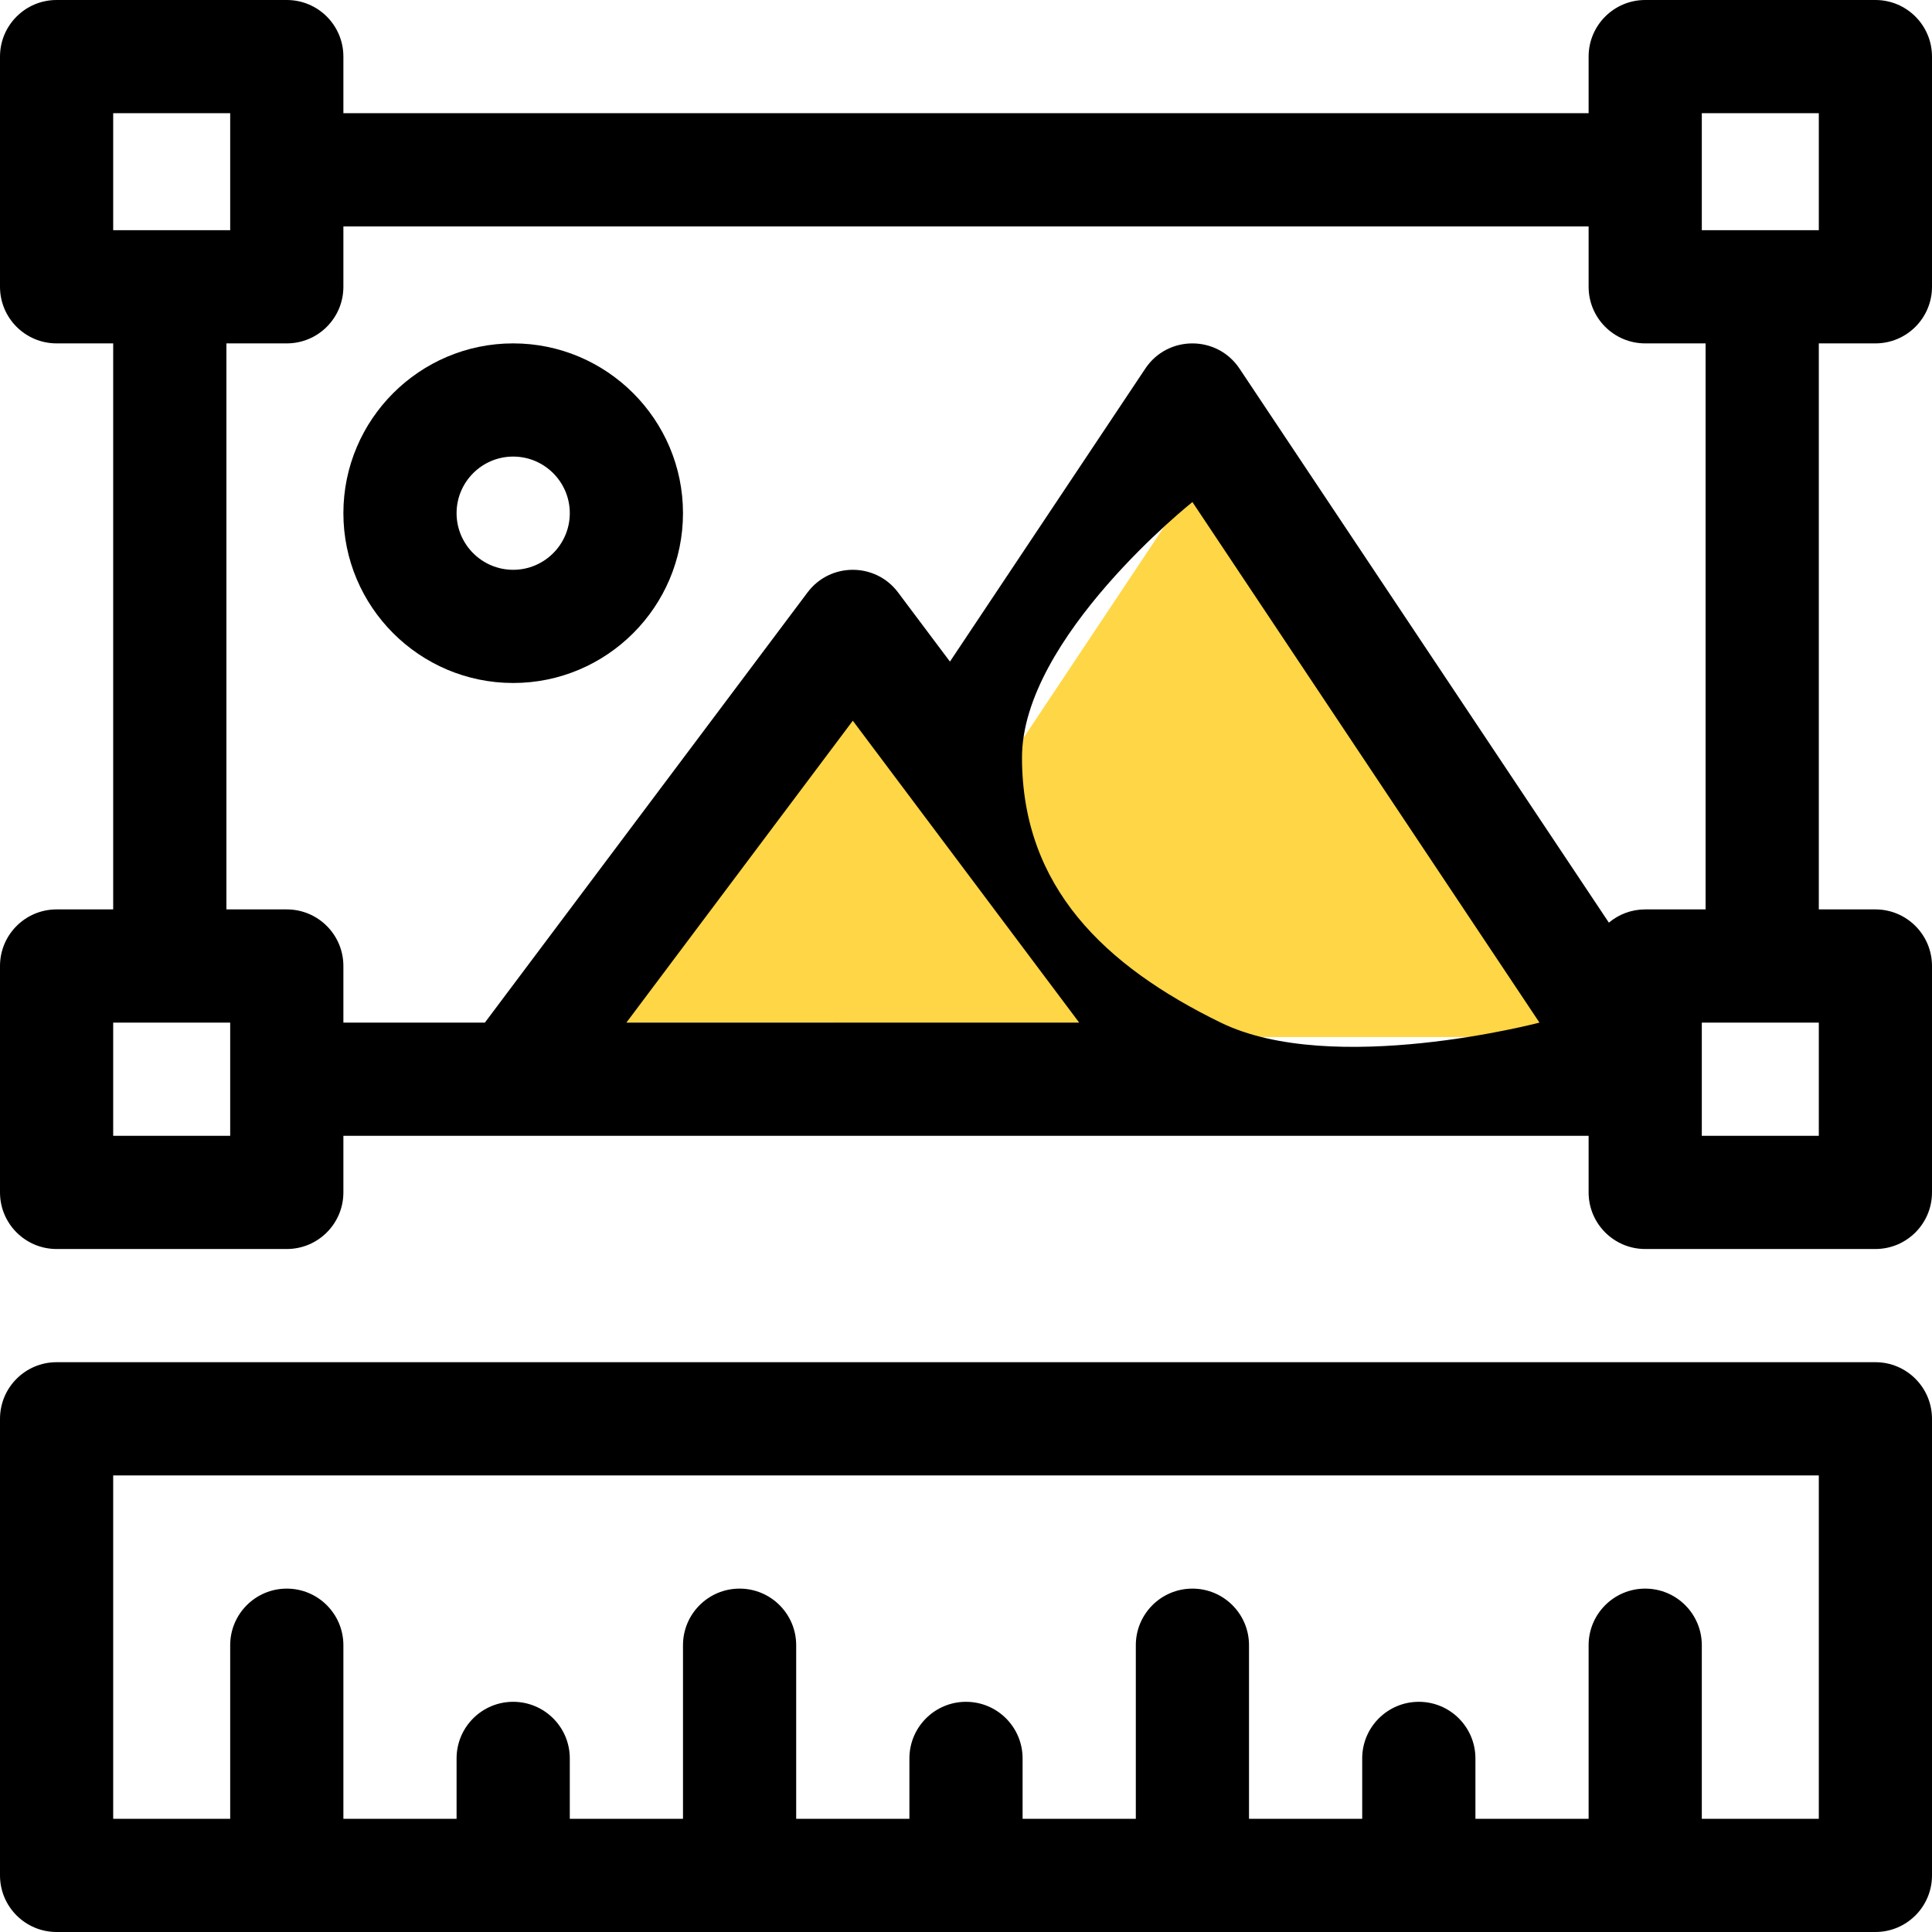 <svg width="68" height="68" viewBox="0 0 68 68" fill="none" xmlns="http://www.w3.org/2000/svg">
<g clip-path="url(#clip0_0_18)">
<path d="M30.5 24L39.593 36H21.407L30.5 24Z" fill="#FFD645"/>
<path d="M42 17L54.99 36.5H29.01L42 17Z" fill="#FFD645"/>
<path d="M66.008 47.945H1.992C0.892 47.945 0 48.837 0 49.938V66.008C0 67.108 0.892 68 1.992 68H66.008C67.108 68 68 67.108 68 66.008V49.938C68 48.837 67.108 47.945 66.008 47.945ZM64.016 64.016H59.898V57.906C59.898 56.806 59.007 55.914 57.906 55.914C56.806 55.914 55.914 56.806 55.914 57.906V64.016H51.93V61.891C51.93 60.79 51.038 59.898 49.938 59.898C48.837 59.898 47.945 60.79 47.945 61.891V64.016H43.961V57.906C43.961 56.806 43.069 55.914 41.969 55.914C40.868 55.914 39.977 56.806 39.977 57.906V64.016H35.992V61.891C35.992 60.79 35.1 59.898 34 59.898C32.9 59.898 32.008 60.79 32.008 61.891V64.016H28.023V57.906C28.023 56.806 27.131 55.914 26.031 55.914C24.931 55.914 24.039 56.806 24.039 57.906V64.016H20.055V61.891C20.055 60.79 19.163 59.898 18.062 59.898C16.962 59.898 16.07 60.79 16.07 61.891V64.016H12.086V57.906C12.086 56.806 11.194 55.914 10.094 55.914C8.994 55.914 8.102 56.806 8.102 57.906V64.016H3.984V51.93H64.016V64.016Z" fill="black"/>
<path d="M66.008 12.086C67.108 12.086 68 11.194 68 10.094V1.992C68 0.892 67.108 0 66.008 0H57.906C56.806 0 55.914 0.892 55.914 1.992V3.984H12.086V1.992C12.086 0.892 11.194 0 10.094 0H1.992C0.892 0 0 0.892 0 1.992V10.094C0 11.194 0.892 12.086 1.992 12.086H3.984V32.008H1.992C0.892 32.008 0 32.9 0 34V41.969C0 43.069 0.892 43.961 1.992 43.961H10.094C11.194 43.961 12.086 43.069 12.086 41.969V39.977C13.639 39.977 54.444 39.977 55.914 39.977V41.969C55.914 43.069 56.806 43.961 57.906 43.961H66.008C67.108 43.961 68 43.069 68 41.969V34C68 32.9 67.108 32.008 66.008 32.008H64.016V12.086H66.008ZM3.984 3.984H8.102V8.102H3.984V3.984ZM8.102 39.977H3.984V35.992H8.102V39.977ZM22.047 35.992L30.016 25.367L37.984 35.992H22.047ZM42.965 35.992C38.874 33.995 35.976 31.219 35.971 26.667C35.966 22.444 41.969 17.67 41.969 17.67L54.184 35.992C54.184 35.992 46.902 37.914 42.965 35.992ZM56.627 32.474L43.626 12.973C42.84 11.794 41.1 11.789 40.311 12.973L33.435 23.286L31.609 20.852C30.812 19.789 29.217 19.791 28.422 20.852L17.066 35.992H12.086V34C12.086 32.9 11.194 32.008 10.094 32.008H7.969V12.086H10.094C11.194 12.086 12.086 11.194 12.086 10.094V7.969H55.914V10.094C55.914 11.194 56.806 12.086 57.906 12.086H60.031V32.008H57.906C57.419 32.008 56.973 32.183 56.627 32.474ZM64.016 39.977H59.898V35.992H64.016V39.977ZM59.898 8.102V3.984H64.016V8.102H59.898Z" fill="black"/>
<path d="M18.062 12.086C14.767 12.086 12.086 14.767 12.086 18.062C12.086 21.358 14.767 24.039 18.062 24.039C21.358 24.039 24.039 21.358 24.039 18.062C24.039 14.767 21.358 12.086 18.062 12.086ZM18.062 20.055C16.964 20.055 16.07 19.161 16.07 18.062C16.07 16.964 16.964 16.07 18.062 16.07C19.161 16.07 20.055 16.964 20.055 18.062C20.055 19.161 19.161 20.055 18.062 20.055Z" fill="black"/>
</g>
<defs>
<clipPath id="clip0_0_18">
<rect width="68" height="68" fill="white"/>
</clipPath>
</defs>
</svg>

